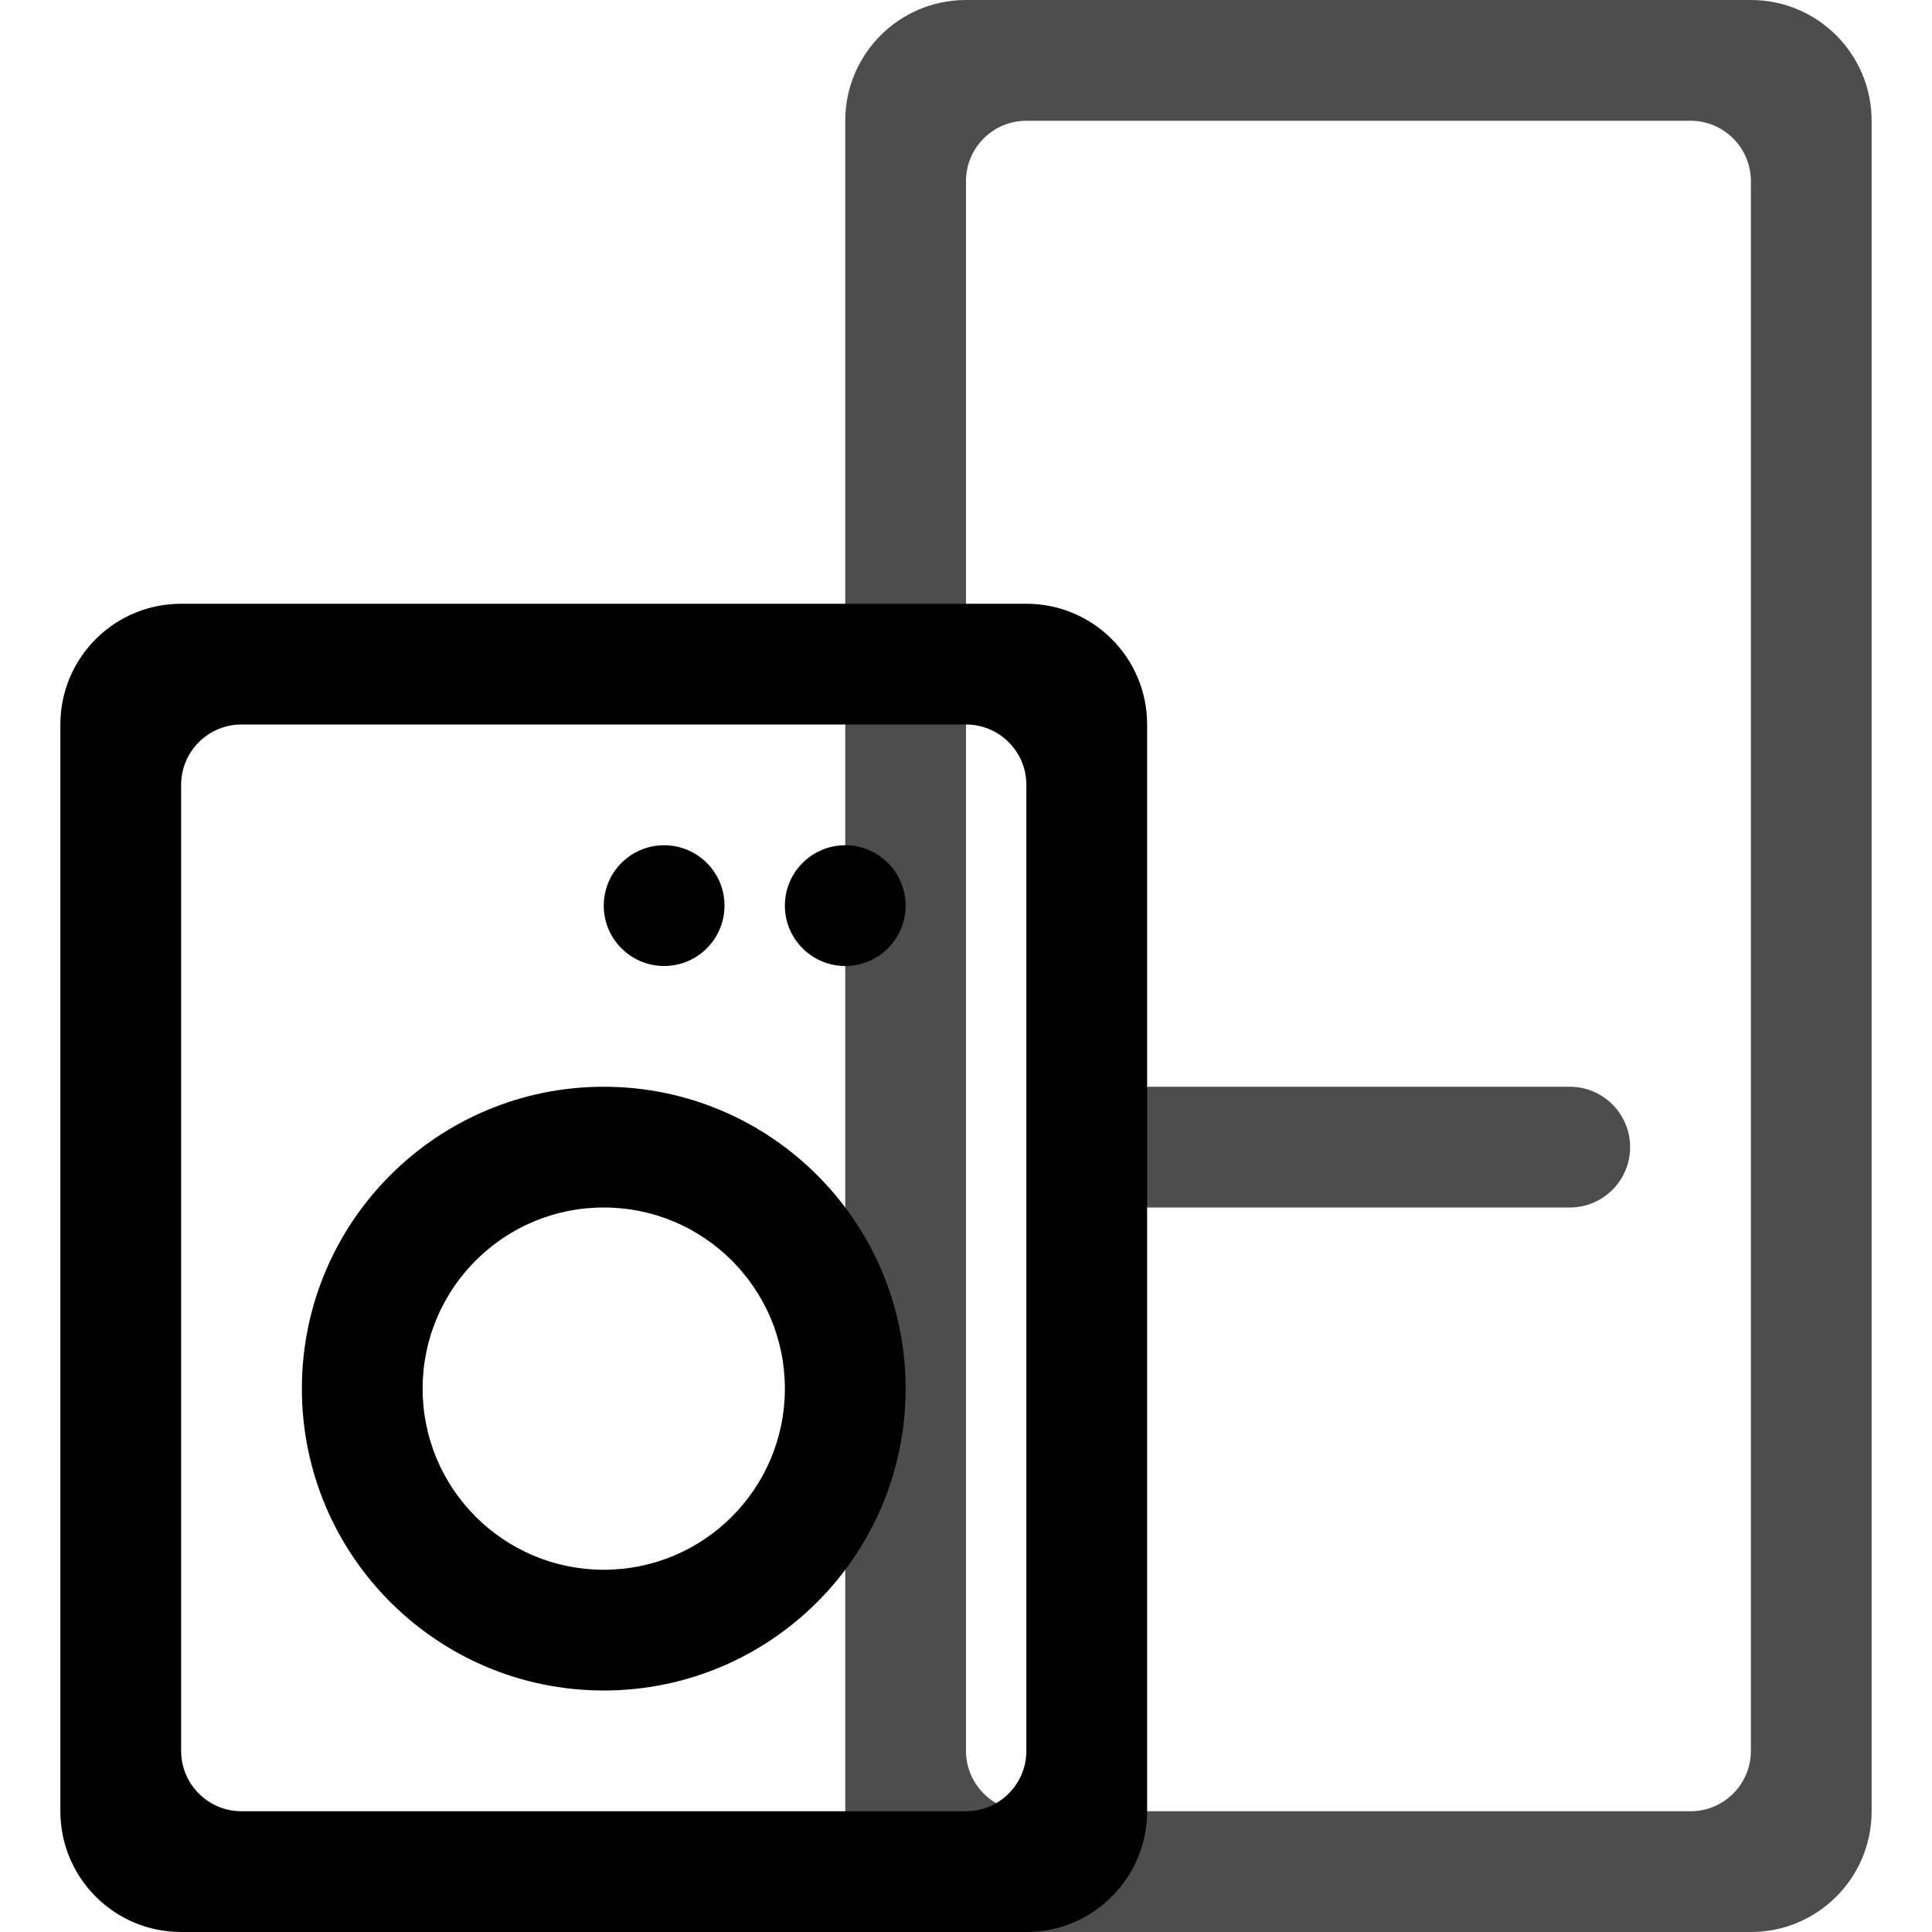 ﻿<?xml version="1.0" encoding="utf-8"?>
<!DOCTYPE svg PUBLIC "-//W3C//DTD SVG 1.1//EN" "http://www.w3.org/Graphics/SVG/1.1/DTD/svg11.dtd">
<svg xmlns="http://www.w3.org/2000/svg" xmlns:xlink="http://www.w3.org/1999/xlink" version="1.1" baseProfile="full" width="32" height="32" viewBox="0 0 32.00 32.00" enable-background="new 0 0 32.00 32.00" xml:space="preserve">
	<path fill="#000000" fill-opacity="1" stroke-linejoin="round" d="M 3,10L 17,10C 18.105,10 19,10.895 19,12L 19,30C 19,31.105 18.105,32 17,32L 3,32C 1.895,32 1,31.105 1,30L 1,12C 1,10.895 1.895,10 3,10 Z M 4,12C 3.448,12 3,12.448 3,13L 3,29C 3,29.552 3.448,30 4,30L 16,30C 16.552,30 17,29.552 17,29L 17,13C 17,12.448 16.552,12 16,12L 4,12 Z M 10,18C 12.761,18 15,20.239 15,23C 15,25.761 12.761,28 10,28C 7.239,28 5,25.761 5,23C 5,20.239 7.239,18 10,18 Z M 10,20C 8.343,20 7,21.343 7,23C 7,24.657 8.343,26 10,26C 11.657,26 13,24.657 13,23C 13,21.343 11.657,20 10,20 Z M 14,14C 14.552,14 15,14.448 15,15C 15,15.552 14.552,16 14,16C 13.448,16 13,15.552 13,15C 13,14.448 13.448,14 14,14 Z M 11,14C 11.552,14 12,14.448 12,15C 12,15.552 11.552,16 11,16C 10.448,16 10,15.552 10,15C 10,14.448 10.448,14 11,14 Z "/>
	<path fill="#000000" fill-opacity="0.698" stroke-linejoin="round" d="M 16,7.62939e-006L 29,7.62939e-006C 30.105,7.62939e-006 31,0.895 31,2L 31,30C 31,31.105 30.105,32 29,32L 16,32C 14.895,32 14,31.105 14,30L 14,2C 14,0.895 14.895,7.62939e-006 16,7.62939e-006 Z M 17,2C 16.448,2 16,2.448 16,3L 16,29C 16,29.552 16.448,30 17,30L 28,30C 28.552,30 29,29.552 29,29L 29,3C 29,2.448 28.552,2 28,2L 17,2 Z M 26,20L 19,20C 18.448,20 18,19.552 18,19C 18,18.448 18.448,18 19,18L 26,18C 26.552,18 27,18.448 27,19C 27,19.552 26.552,20 26,20 Z "/>
</svg>
